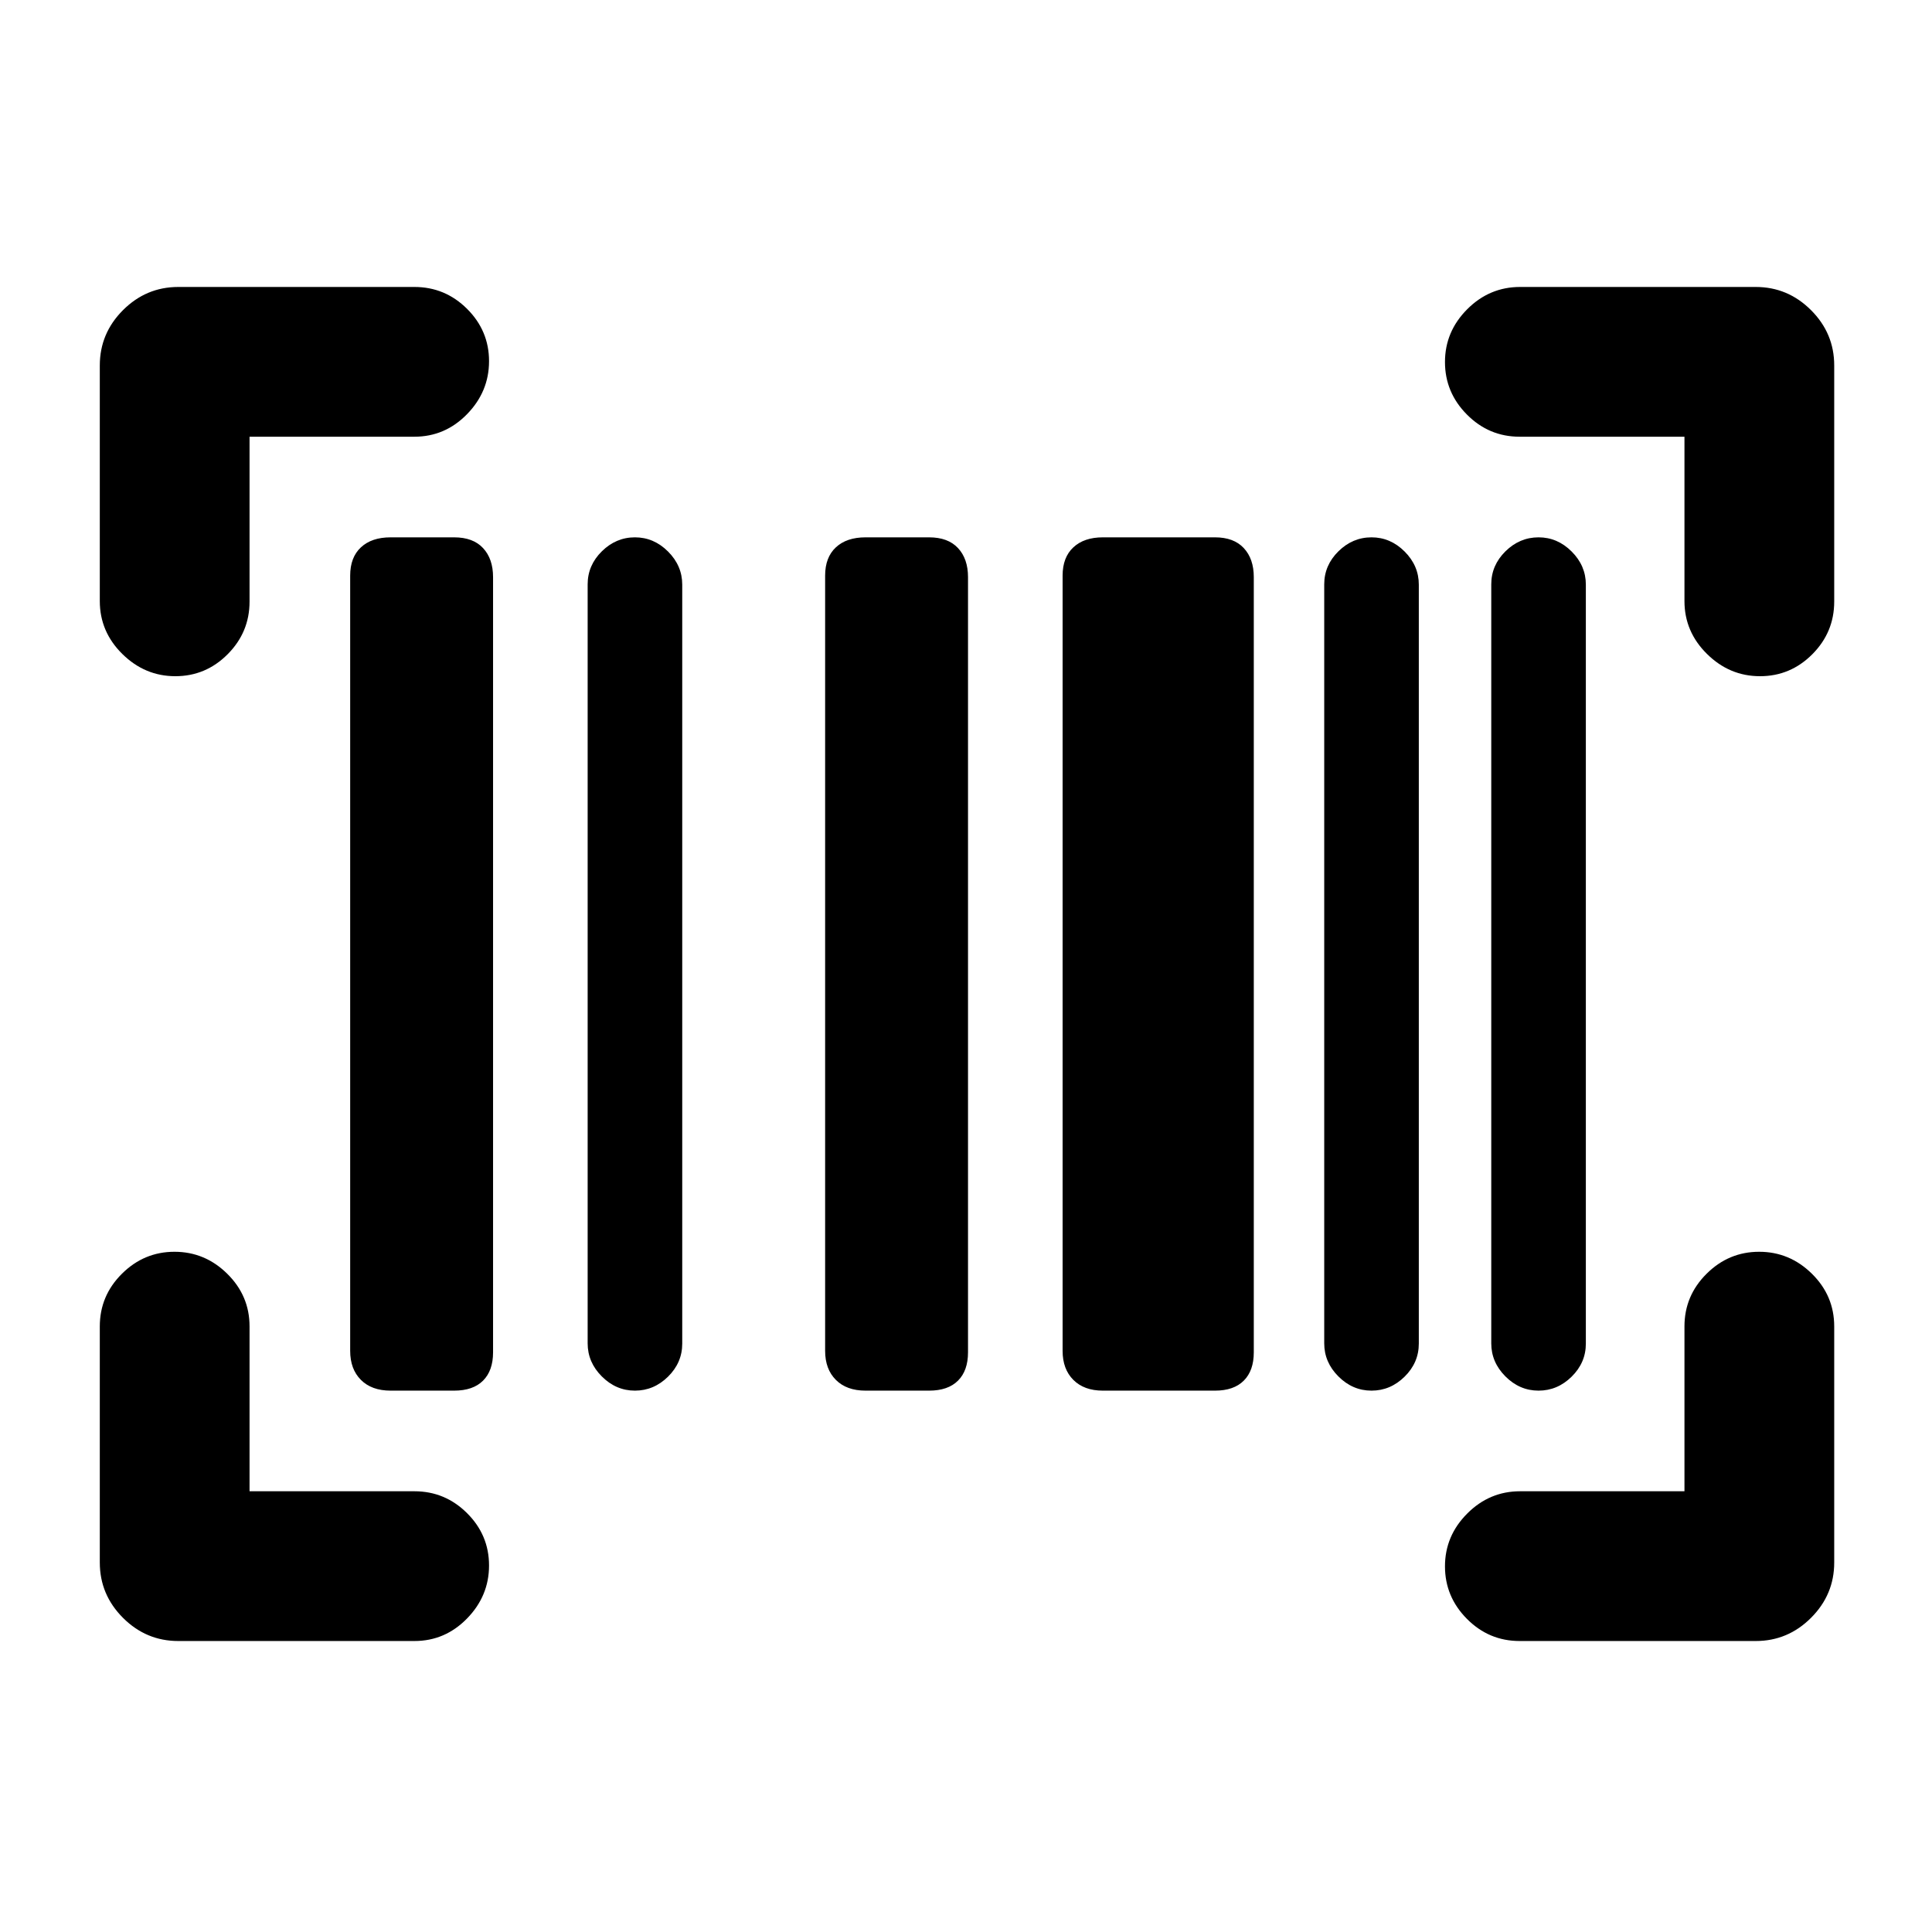 <svg xmlns="http://www.w3.org/2000/svg" height="20" viewBox="0 -960 960 960" width="20"><path d="M243-182.12q0 15.14-10.93 26.34-10.92 11.19-26.16 11.19H88.59q-15.96 0-27.48-11.52t-11.52-27.48v-117.32q0-15.24 10.98-26.16Q71.56-338 86.7-338q15.15 0 26.22 10.93Q124-316.15 124-300.91V-219h81.91q15.24 0 26.16 10.87Q243-197.27 243-182.12ZM874.12-338q15.14 0 26.22 10.93 11.07 10.92 11.07 26.16v117.32q0 15.96-11.52 27.48t-27.48 11.52H755.09q-15.24 0-26.16-10.98Q718-166.56 718-181.7q0-15.15 11.05-26.22Q740.09-219 755.33-219H837v-81.91q0-15.24 10.99-26.16Q858.97-338 874.12-338Zm-680.04 69q-9.41 0-14.74-5.34-5.34-5.33-5.34-14.43v-385.2q0-9.1 5.34-14.06 5.33-4.97 14.74-4.97h31.58q9.41 0 14.37 5.34 4.97 5.33 4.97 14.43v385.2q0 9.1-4.97 14.06-4.96 4.97-14.37 4.97h-31.58Zm121.42 0q-9.4 0-16.45-7.05Q292-283.1 292-292.5v-377.13q0-9.47 7.05-16.42Q306.1-693 315.5-693q9.4 0 16.45 7.05Q339-678.9 339-669.5v377.12q0 9.48-7.05 16.43Q324.9-269 315.5-269Zm114.58 0q-9.41 0-14.74-5.34-5.34-5.33-5.34-14.43v-385.2q0-9.1 5.34-14.06 5.33-4.97 14.74-4.97h31.58q9.41 0 14.37 5.34 4.97 5.33 4.97 14.43v385.2q0 9.1-4.97 14.06-4.96 4.97-14.37 4.97h-31.58Zm117.91 0q-9.32 0-14.65-5.34-5.34-5.33-5.34-14.43v-385.2q0-9.1 5.34-14.06 5.33-4.97 14.65-4.97h55.75q9.33 0 14.29 5.34 4.97 5.33 4.97 14.43v385.2q0 9.1-4.97 14.06-4.96 4.97-14.29 4.97h-55.75Zm133.51 0q-9.4 0-16.45-7.05Q658-283.1 658-292.5v-377.13q0-9.47 7.05-16.42Q672.1-693 681.5-693q9.4 0 16.45 7.05Q705-678.9 705-669.5v377.12q0 9.48-7.05 16.43Q690.9-269 681.5-269Zm83 0q-9.4 0-16.45-7.05Q741-283.1 741-292.5v-377.13q0-9.47 7.05-16.42Q755.1-693 764.5-693q9.4 0 16.45 7.05Q788-678.9 788-669.5v377.12q0 9.48-7.05 16.43Q773.9-269 764.5-269ZM243-780.54q0 15.15-10.93 26.34-10.92 11.2-26.16 11.2H124v81.91q0 15.24-10.87 26.16Q102.27-624 87.12-624q-15.14 0-26.34-11.05-11.19-11.04-11.19-26.28v-117.08q0-15.96 11.52-27.48t27.48-11.52h117.32q15.24 0 26.16 10.86Q243-795.68 243-780.54Zm475 .42q0-15.14 11.05-26.22 11.04-11.07 26.28-11.07h117.08q15.96 0 27.48 11.52t11.52 27.48v117.32q0 15.24-10.86 26.16Q889.68-624 874.54-624q-15.15 0-26.34-11.05-11.2-11.04-11.2-26.28V-743h-81.91q-15.24 0-26.16-10.99Q718-764.97 718-780.12Z"/></svg>